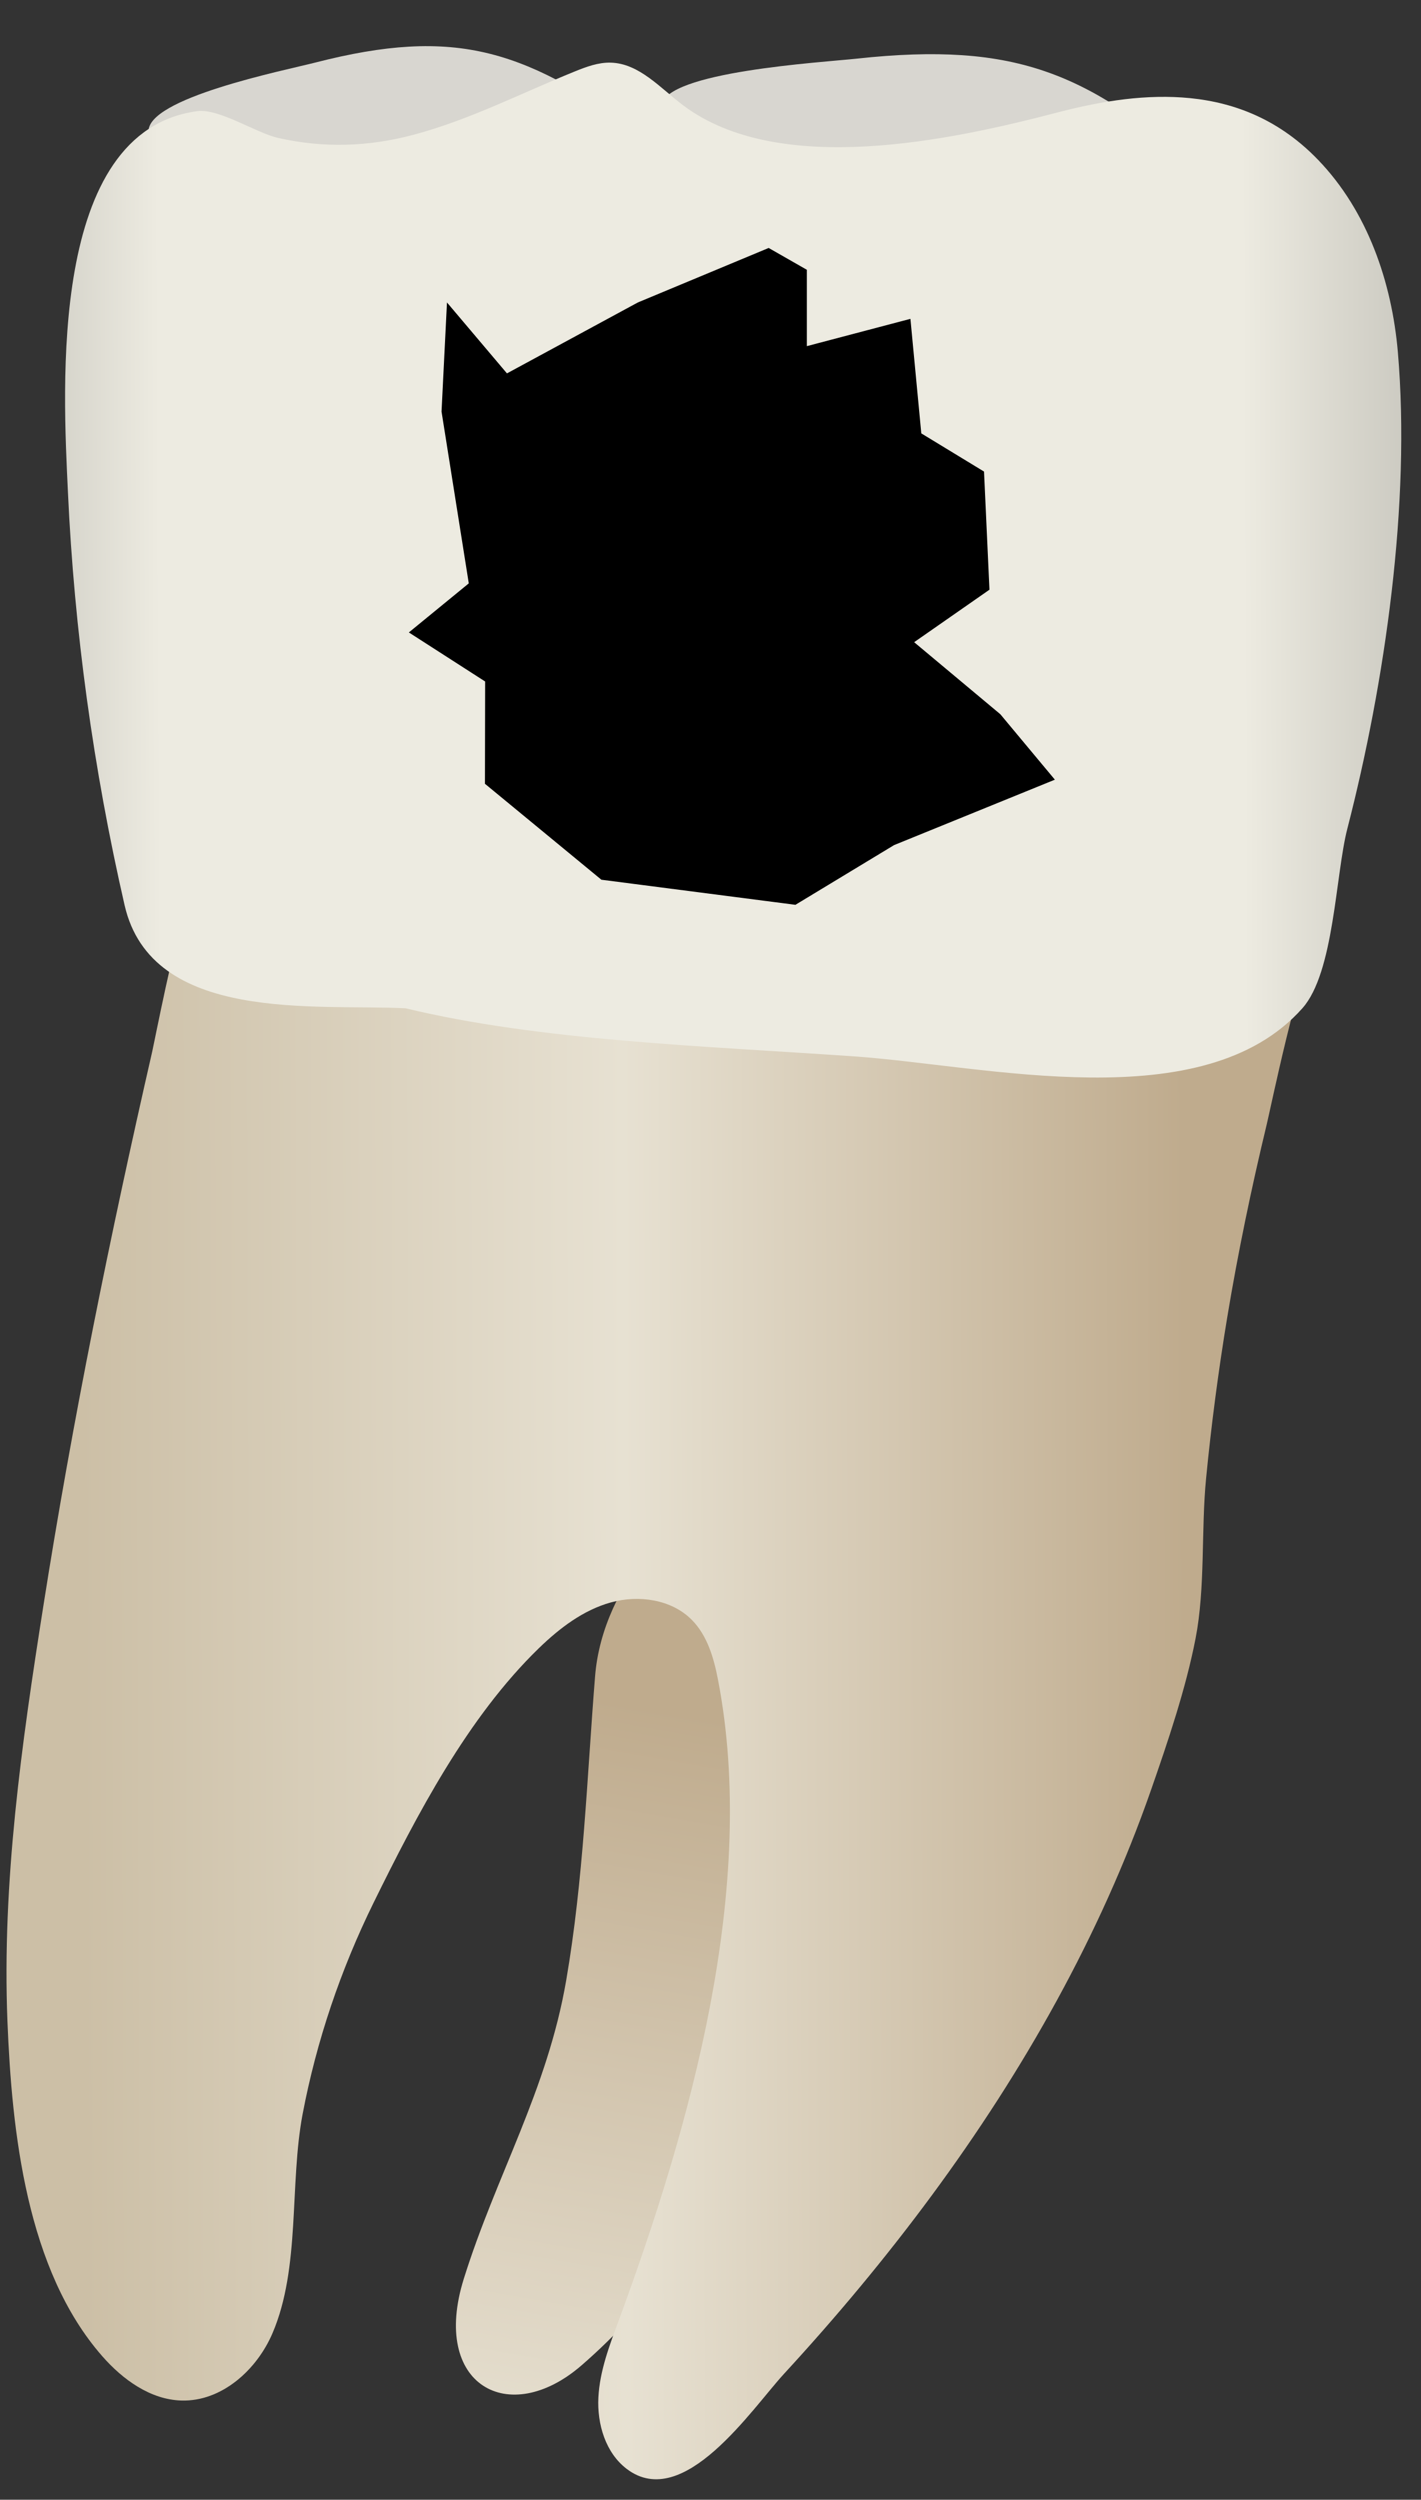 <svg width="29" height="51" viewBox="0 0 29 51" fill="none" xmlns="http://www.w3.org/2000/svg">
<rect x="0" y="0" width="29" height="51" fill="#333333" stroke="none"/>
<path d="M19.635 1.126C20.948 1.215 21.961 1.601 23.039 2.341C23.331 2.542 23.607 2.783 23.549 3.07C23.281 4.409 13.406 3.333 13.501 2.159C13.56 1.461 16.771 1.274 17.49 1.196C18.301 1.108 19.003 1.083 19.635 1.126Z" fill="#D8D6D0"/>
<path d="M9.464 46.496C8.789 48.66 10.384 49.542 11.866 48.26C14.73 45.782 16.388 41.805 17.846 38.163C18.521 36.476 21.419 30.545 19.894 29.111C18.381 27.689 12.448 30.397 12.144 34.204C11.979 36.268 11.91 38.339 11.555 40.404C11.169 42.649 10.127 44.375 9.464 46.496Z" fill="url(#paint0_linear_82_7920)"/>
<path d="M26.243 21.223C26.055 21.997 25.889 22.785 25.852 22.938C25.537 24.246 25.263 25.564 25.043 26.892C24.864 27.976 24.721 29.067 24.614 30.162C24.511 31.222 24.601 32.39 24.399 33.43C24.2 34.455 23.835 35.53 23.49 36.52C22.453 39.493 20.883 42.259 19.018 44.788C18.083 46.056 17.071 47.268 16.003 48.428C15.347 49.14 13.953 51.249 12.793 50.373C12.358 50.044 12.184 49.457 12.212 48.912C12.24 48.367 12.44 47.848 12.629 47.337C14.086 43.388 15.472 38.5 14.652 34.264C14.567 33.822 14.434 33.366 14.117 33.047C13.702 32.63 13.037 32.536 12.469 32.692C11.901 32.849 11.417 33.22 10.994 33.63C9.543 35.039 8.511 37.019 7.624 38.82C6.953 40.184 6.46 41.637 6.176 43.131C5.905 44.561 6.136 46.261 5.561 47.603C5.24 48.354 4.522 48.999 3.704 48.976C3.068 48.958 2.504 48.548 2.085 48.069C0.539 46.304 0.242 43.491 0.152 41.24C0.039 38.404 0.442 35.578 0.882 32.783C1.48 28.979 2.249 25.201 3.108 21.448C3.141 21.302 3.609 18.935 3.703 18.938C3.703 18.938 26.578 19.572 26.788 19.578C26.671 19.575 26.445 20.392 26.243 21.223Z" fill="url(#paint1_linear_82_7920)"/>
<path d="M8.343 0.952C9.529 0.884 10.494 1.143 11.574 1.745C11.866 1.908 12.151 2.114 12.145 2.403C12.118 3.755 3.134 3.866 3.032 2.697C2.974 2.002 5.81 1.437 6.44 1.275C7.15 1.093 7.772 0.985 8.343 0.952Z" fill="#D8D6D0"/>
<path d="M24.285 2.002C25.238 2.097 26.136 2.464 26.909 3.271C27.906 4.31 28.405 5.752 28.528 7.186C28.793 10.264 28.266 13.924 27.497 16.906C27.253 17.852 27.229 19.841 26.579 20.571C24.557 22.844 20.116 21.738 17.427 21.552C14.349 21.338 11.034 21.236 8.276 20.571C6.45 20.48 3.097 20.884 2.543 18.469C1.908 15.701 1.516 12.871 1.386 10.034C1.288 7.914 0.979 2.677 4.025 2.268C4.471 2.209 5.224 2.711 5.671 2.813C6.603 3.024 7.513 2.996 8.438 2.75C9.576 2.448 10.633 1.903 11.725 1.46C11.962 1.364 12.209 1.271 12.464 1.278C13.047 1.294 13.476 1.798 13.942 2.149C15.905 3.624 19.424 2.859 21.591 2.292C22.501 2.054 23.416 1.915 24.285 2.002Z" fill="url(#paint2_linear_82_7920)"/>
<path d="M18.656 13.102L20.193 12.031L20.082 9.621L18.802 8.842L18.58 6.505L16.466 7.062V5.504L15.687 5.059L13.017 6.171L10.346 7.618L9.122 6.171L9.011 8.397L9.567 11.902L8.344 12.903L9.901 13.904L9.897 15.991L12.273 17.948L16.233 18.46L18.246 17.242L21.528 15.907L20.415 14.572L18.656 13.102Z" fill="black"/>
<defs>
<linearGradient id="paint0_linear_82_7920" x1="17.221" y1="28.209" x2="9.46" y2="72.501" gradientUnits="userSpaceOnUse">
<stop offset="0.16" stop-color="#BFAB8D"/>
<stop offset="0.508" stop-color="#E7E1D2"/>
<stop offset="0.73" stop-color="#CCBFA6"/>
</linearGradient>
<linearGradient id="paint1_linear_82_7920" x1="24.201" y1="34.703" x2="1.674" y2="34.785" gradientUnits="userSpaceOnUse">
<stop stop-color="#BFAB8D"/>
<stop offset="0.508" stop-color="#E7E1D2"/>
<stop offset="1" stop-color="#CCBFA6"/>
</linearGradient>
<linearGradient id="paint2_linear_82_7920" x1="34.304" y1="11.57" x2="-4.542" y2="11.711" gradientUnits="userSpaceOnUse">
<stop stop-color="#94938C"/>
<stop offset="0.23" stop-color="#EDEBE1"/>
<stop offset="0.799" stop-color="#EDEBE1"/>
<stop offset="1" stop-color="#94938C"/>
</linearGradient>
</defs>
</svg>
